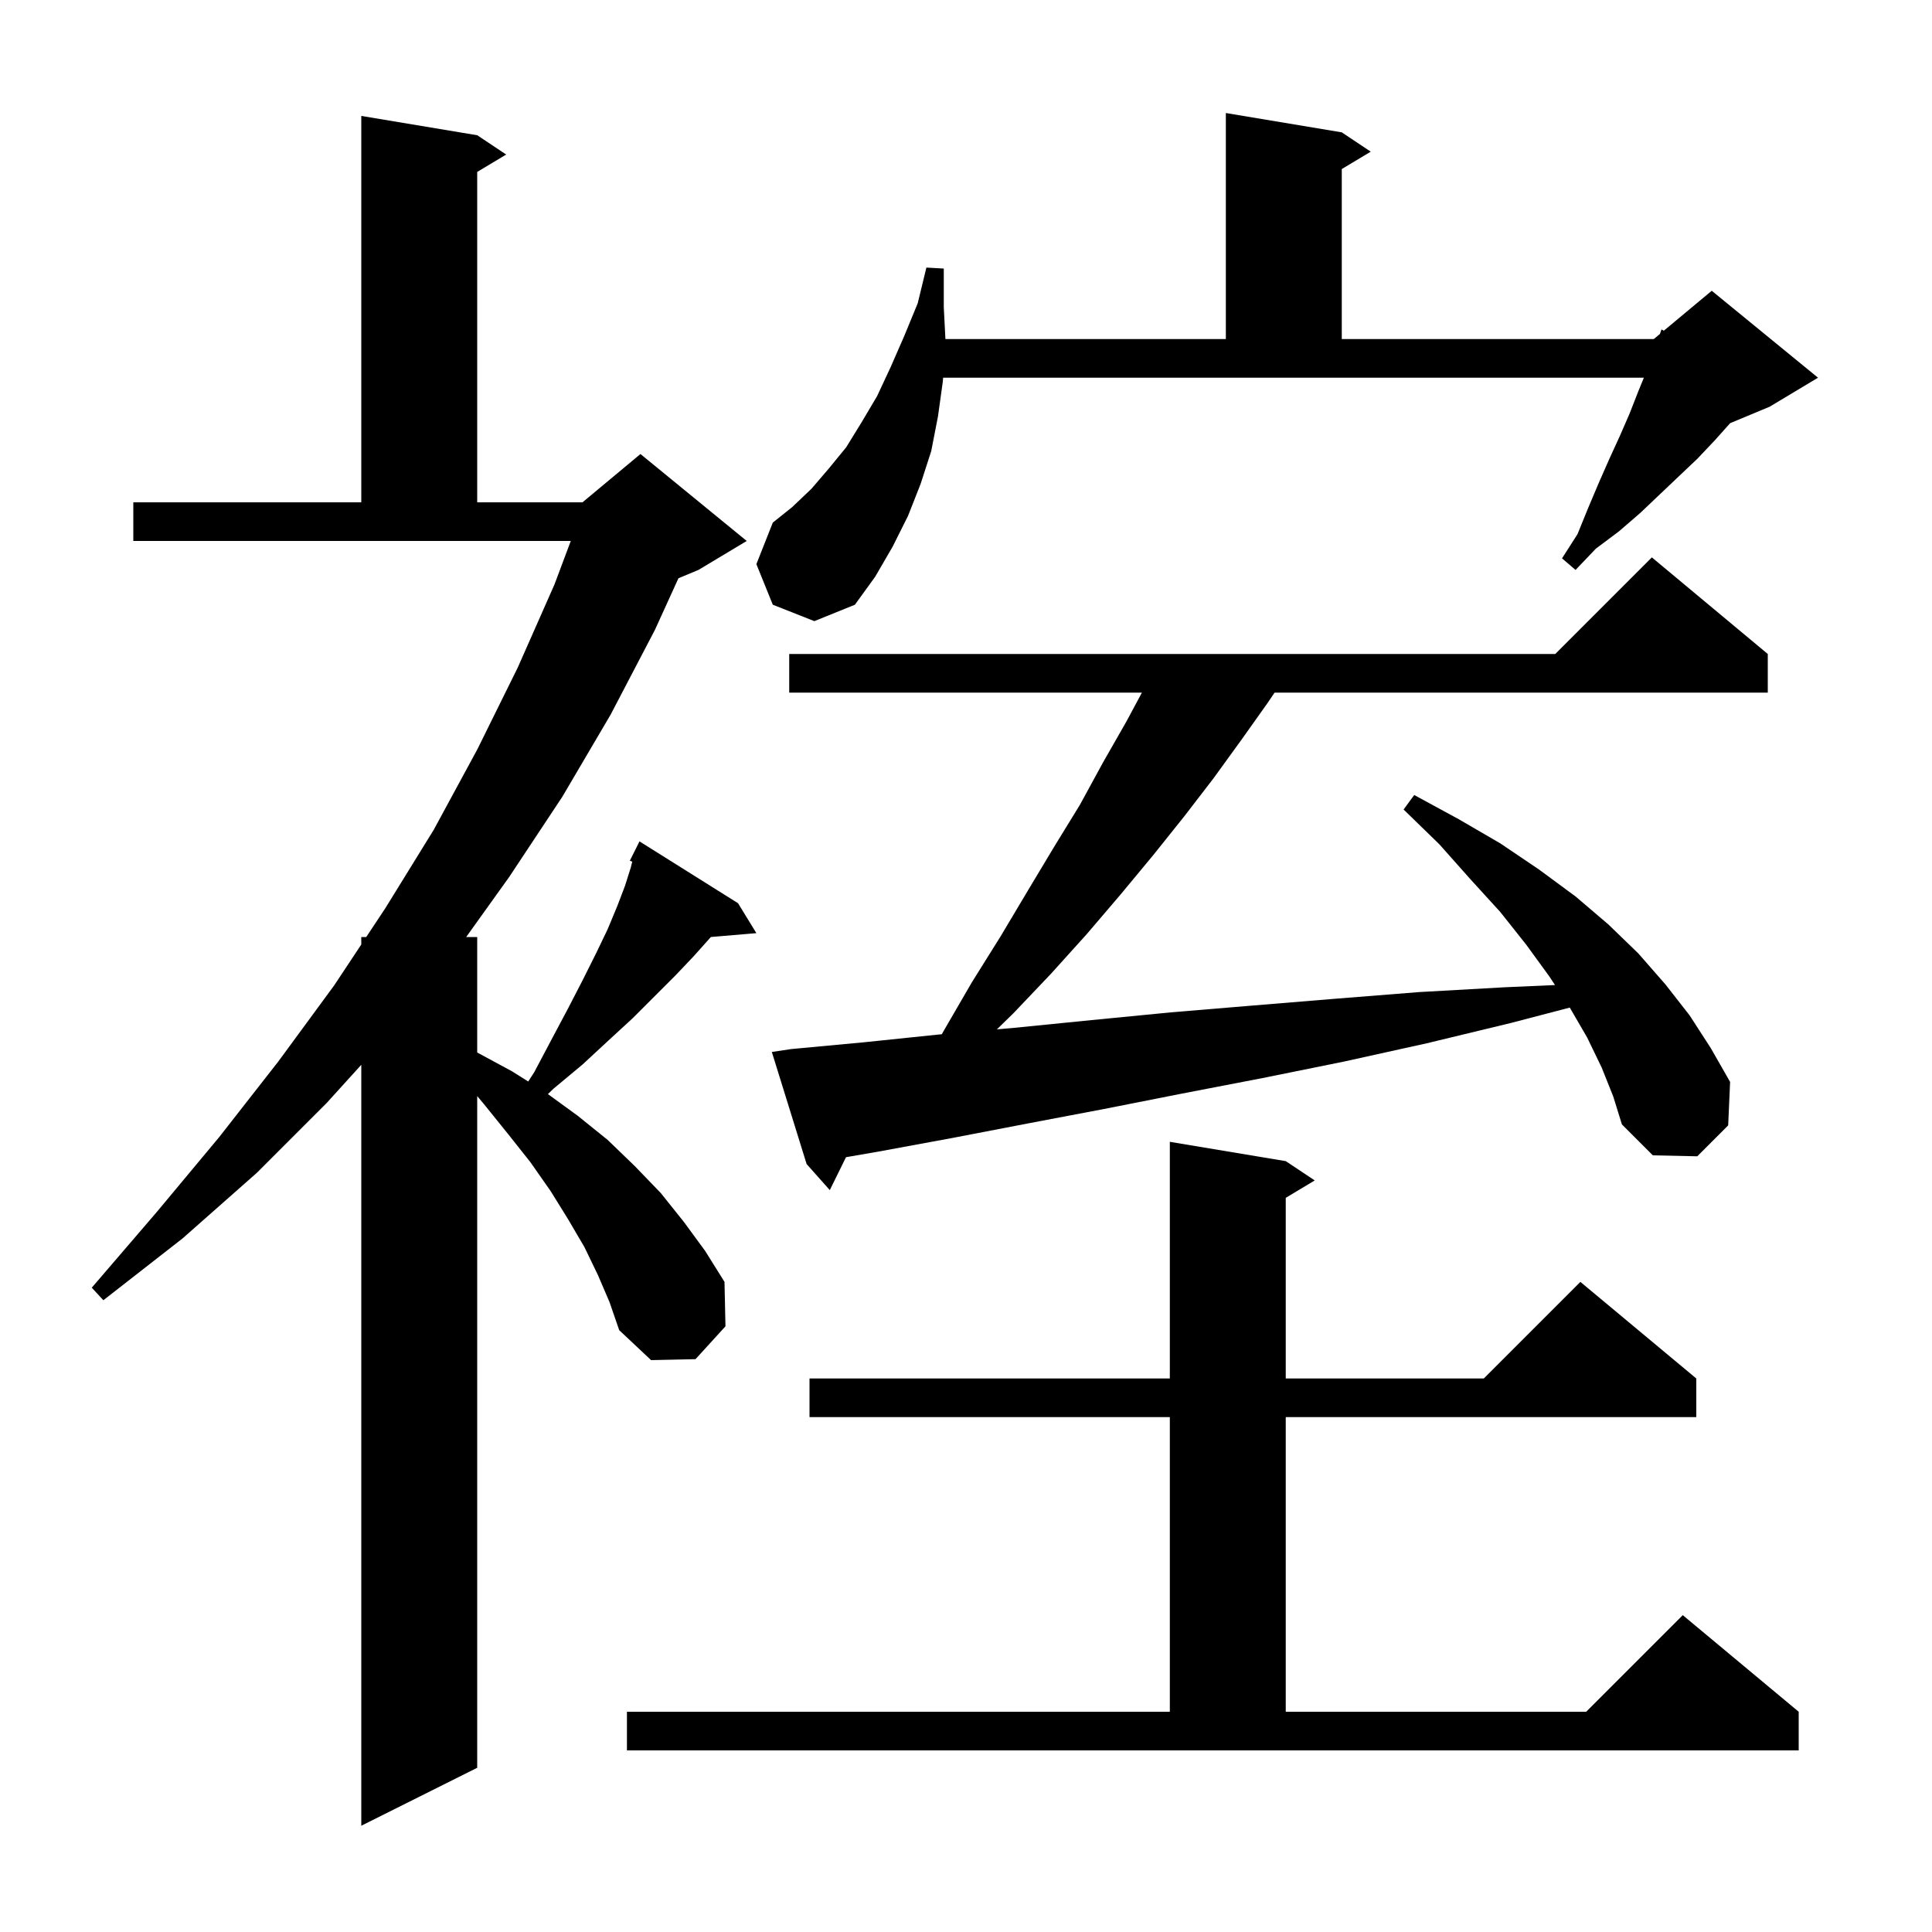 <svg xmlns="http://www.w3.org/2000/svg" xmlns:xlink="http://www.w3.org/1999/xlink" version="1.1" baseProfile="full" viewBox="0 0 200 200" width="200" height="200">
<g fill="black">
<path d="M 61.9 132.0 L 60.5 129.1 L 58.8 126.2 L 57.0 123.3 L 54.9 120.3 L 52.6 117.4 L 50.1 114.3 L 49.4 113.465 L 49.4 183.0 L 37.4 189.0 L 37.4 110.229 L 33.8 114.2 L 26.6 121.4 L 18.9 128.2 L 10.7 134.6 L 9.5 133.3 L 16.2 125.5 L 22.7 117.7 L 28.8 109.9 L 34.6 102.0 L 37.4 97.774 L 37.4 97.0 L 37.913 97.0 L 39.9 94.0 L 44.9 85.9 L 49.4 77.6 L 53.6 69.1 L 57.4 60.5 L 59.087 56.0 L 13.8 56.0 L 13.8 52.0 L 37.4 52.0 L 37.4 12.0 L 49.4 14.0 L 52.4 16.0 L 49.4 17.8 L 49.4 52.0 L 60.3 52.0 L 66.3 47.0 L 77.3 56.0 L 72.3 59.0 L 70.232 59.862 L 67.8 65.2 L 63.2 74.0 L 58.2 82.5 L 52.7 90.8 L 48.26 97.0 L 49.4 97.0 L 49.4 108.954 L 53.0 110.9 L 54.681 111.957 L 55.3 111.0 L 57.1 107.6 L 58.8 104.4 L 60.3 101.5 L 61.7 98.7 L 62.9 96.2 L 63.9 93.8 L 64.7 91.7 L 65.3 89.8 L 65.45 89.198 L 65.2 89.1 L 66.2 87.1 L 76.4 93.5 L 78.3 96.6 L 73.59 96.999 L 73.5 97.1 L 71.8 99.0 L 69.9 101.0 L 65.5 105.4 L 63.0 107.7 L 60.3 110.2 L 57.3 112.7 L 56.72 113.26 L 59.8 115.5 L 62.9 118.0 L 65.7 120.7 L 68.4 123.5 L 70.8 126.5 L 73.0 129.5 L 75.0 132.7 L 75.1 137.3 L 72.0 140.7 L 67.4 140.8 L 64.1 137.7 L 63.1 134.8 Z M 64.9 177.2 L 121.1 177.2 L 121.1 146.7 L 83.8 146.7 L 83.8 142.7 L 121.1 142.7 L 121.1 118.2 L 133.1 120.2 L 136.1 122.2 L 133.1 124.0 L 133.1 142.7 L 153.6 142.7 L 163.6 132.7 L 175.6 142.7 L 175.6 146.7 L 133.1 146.7 L 133.1 177.2 L 164.2 177.2 L 174.2 167.2 L 186.2 177.2 L 186.2 181.2 L 64.9 181.2 Z M 165.8 110.5 L 164.3 107.4 L 162.503 104.305 L 156.4 105.9 L 147.7 108.0 L 139.1 109.9 L 130.7 111.6 L 122.4 113.2 L 114.3 114.8 L 106.4 116.3 L 98.6 117.8 L 91.0 119.2 L 87.577 119.793 L 85.9 123.2 L 83.5 120.5 L 79.9 108.9 L 81.9 108.6 L 89.4 107.9 L 97.1 107.1 L 97.497 107.065 L 97.7 106.7 L 100.6 101.7 L 103.6 96.9 L 106.4 92.2 L 109.1 87.7 L 111.8 83.3 L 114.2 78.9 L 116.6 74.7 L 118.21 71.7 L 81.7 71.7 L 81.7 67.7 L 161.0 67.7 L 171.0 57.7 L 183.0 67.7 L 183.0 71.7 L 131.945 71.7 L 131.2 72.8 L 128.5 76.6 L 125.6 80.6 L 122.6 84.5 L 119.4 88.5 L 116.0 92.6 L 112.5 96.7 L 108.8 100.8 L 104.9 104.9 L 103.2 106.559 L 105.0 106.4 L 113.0 105.6 L 121.2 104.8 L 129.6 104.1 L 138.1 103.4 L 146.9 102.7 L 155.8 102.2 L 160.973 101.973 L 160.4 101.1 L 158.0 97.8 L 155.3 94.4 L 152.2 91.0 L 149.0 87.4 L 145.3 83.8 L 146.4 82.3 L 151.0 84.8 L 155.3 87.3 L 159.3 90.0 L 163.1 92.8 L 166.5 95.7 L 169.6 98.7 L 172.4 101.9 L 174.9 105.1 L 177.1 108.5 L 179.1 112.0 L 178.9 116.5 L 175.7 119.7 L 171.1 119.6 L 167.9 116.4 L 167.0 113.5 Z M 80.0 62.6 L 78.3 58.4 L 80.0 54.1 L 82.0 52.5 L 84.0 50.6 L 85.8 48.5 L 87.6 46.3 L 89.2 43.7 L 90.8 41.0 L 92.2 38.0 L 93.6 34.8 L 95.0 31.4 L 95.9 27.7 L 97.7 27.8 L 97.7 31.8 L 97.869 35.1 L 126.9 35.1 L 126.9 11.7 L 138.9 13.7 L 141.9 15.7 L 138.9 17.5 L 138.9 35.1 L 171.2 35.1 L 171.835 34.571 L 172.0 34.1 L 172.236 34.236 L 177.2 30.1 L 188.2 39.1 L 183.2 42.1 L 179.105 43.806 L 177.5 45.6 L 175.7 47.5 L 173.8 49.3 L 169.8 53.1 L 167.6 55.0 L 165.2 56.8 L 163.1 59.0 L 161.7 57.8 L 163.3 55.3 L 164.4 52.6 L 165.5 50.0 L 166.6 47.5 L 167.7 45.1 L 168.7 42.8 L 169.6 40.5 L 170.173 39.1 L 97.632 39.1 L 97.6 39.5 L 97.1 43.1 L 96.4 46.7 L 95.3 50.1 L 94.0 53.4 L 92.4 56.6 L 90.6 59.7 L 88.5 62.6 L 84.3 64.3 Z " />
</g>
</svg>
